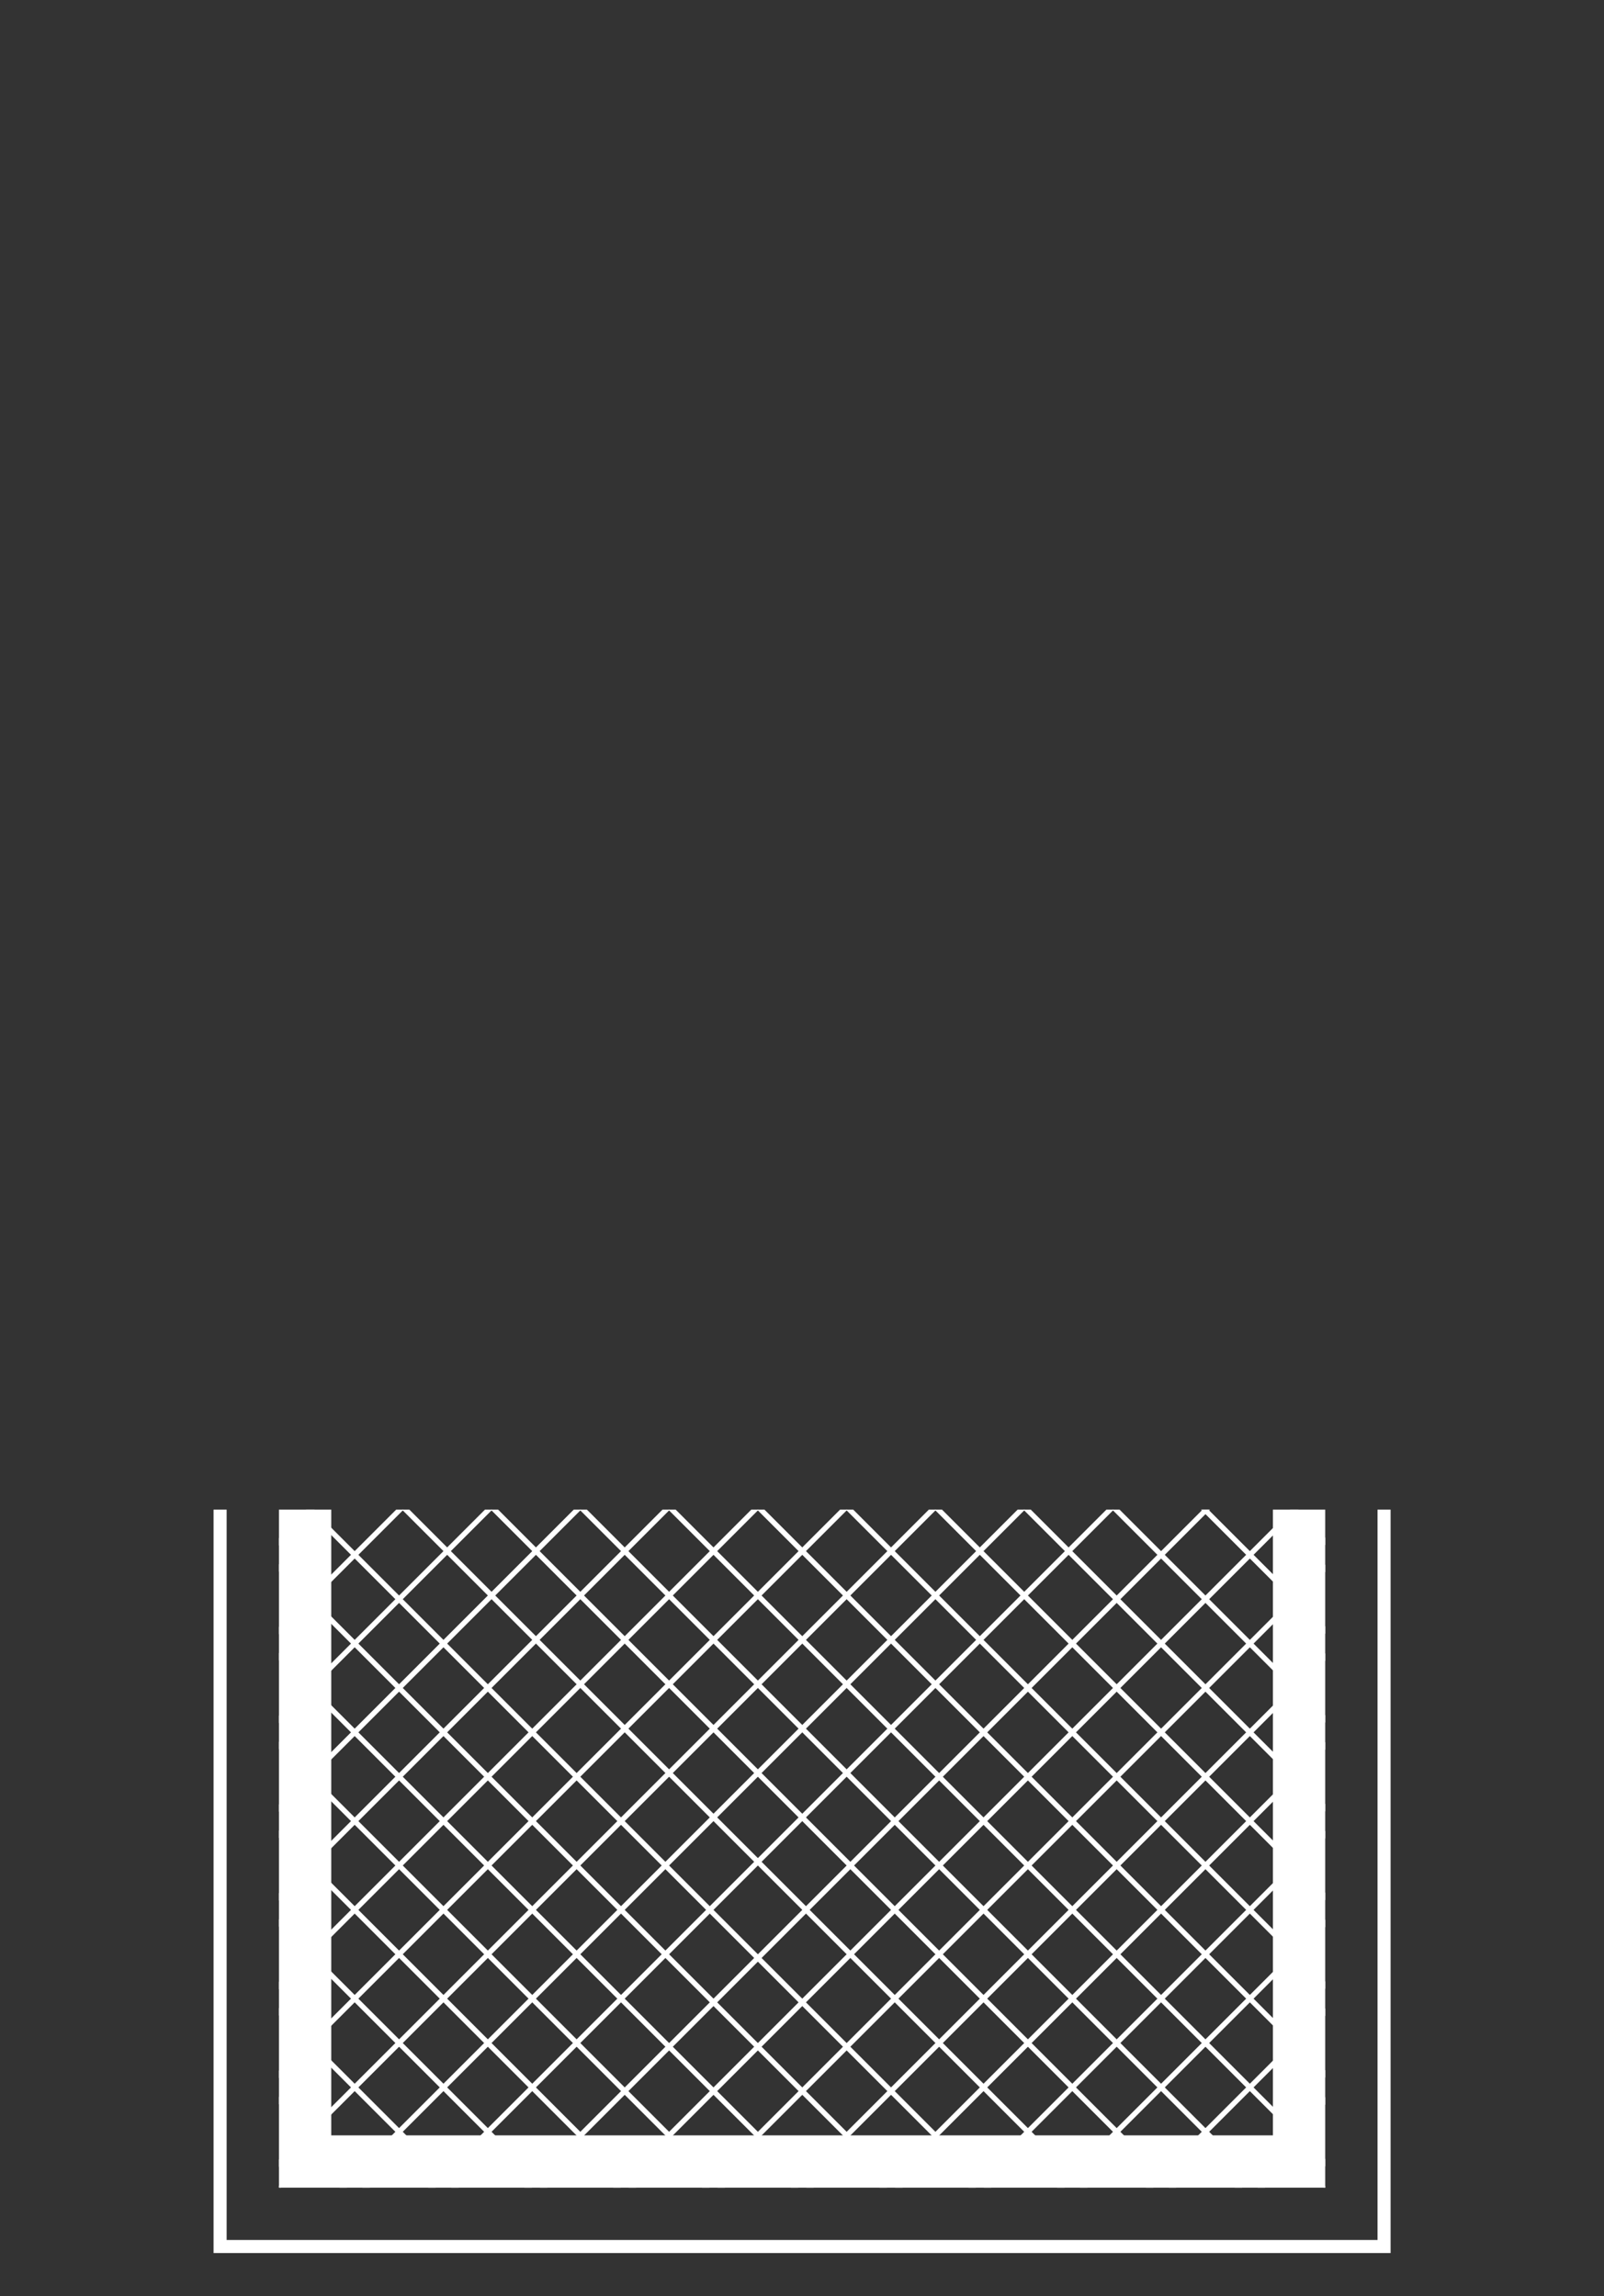 <?xml version="1.0" encoding="UTF-8" standalone="no"?>
<!DOCTYPE svg PUBLIC "-//W3C//DTD SVG 1.1//EN" "http://www.w3.org/Graphics/SVG/1.1/DTD/svg11.dtd">
<svg width="100%" height="100%" viewBox="0 0 834 1194" version="1.1" xmlns="http://www.w3.org/2000/svg" xmlnsXlink="http://www.w3.org/1999/xlink" xmlSpace="preserve" xmlnsSerif="http://www.serif.com/" style="fill-rule:evenodd;clip-rule:evenodd;">
    <rect x="0" y="0" width="834" height="1194" fill="#333333" stroke="none"/>
    <g transform="matrix(1,0,0,1,-3991.38,-1120.31)">
        <g id="Cellar" transform="matrix(6.12323e-17,1,-1,6.12323e-17,4825.38,-2846.6)">
            <rect x="3966.91" y="0" width="1194" height="834" style="fill:none;"/>
            <g transform="matrix(1.36,0,0,1.36,-1628.42,-150.16)">
                <g transform="matrix(6.12323e-17,-1,1,6.12323e-17,2846.6,4825.38)">
                    <path d="M4633.38,1844.84L4628.38,1844.84L4628.38,2124.1L4188.38,2124.1L4188.38,1844.84L4183.38,1844.84L4183.38,2129.1L4633.38,2129.1L4633.38,1844.84Z" style="fill:white;"/>
                </g>
                <g transform="matrix(6.12323e-17,-1,1,6.12323e-17,2846.6,4825.38)">
                    <rect x="4208.38" y="1844.84" width="400" height="259.263" style="fill:none;"/>
                    <clipPath id="_clip1">
                        <rect x="4208.38" y="1844.84" width="400" height="259.263"/>
                    </clipPath>
                    <g clip-path="url(#_clip1)">
                        <g transform="matrix(1,0,0,1,4129.59,1165.02)">
                            <g>
                                <path d="M73.448,1243.34L928.34,388.448" style="fill:none;fill-rule:nonzero;stroke:white;stroke-width:2px;"/>
                                <path d="M-165.554,149.446L689.116,1004.12" style="fill:none;fill-rule:nonzero;stroke:white;stroke-width:2px;"/>
                                <path d="M-182.524,166.417L672.145,1021.09" style="fill:none;fill-rule:nonzero;stroke:white;stroke-width:2px;"/>
                                <path d="M-199.495,183.387L655.175,1038.06" style="fill:none;fill-rule:nonzero;stroke:white;stroke-width:2px;"/>
                                <path d="M-216.465,200.358L638.204,1055.03" style="fill:none;fill-rule:nonzero;stroke:white;stroke-width:2px;"/>
                                <path d="M-233.436,217.328L621.233,1072" style="fill:none;fill-rule:nonzero;stroke:white;stroke-width:2px;"/>
                                <path d="M-250.407,234.299L604.263,1088.97" style="fill:none;fill-rule:nonzero;stroke:white;stroke-width:2px;"/>
                                <path d="M-267.377,251.27L587.292,1105.94" style="fill:none;fill-rule:nonzero;stroke:white;stroke-width:2px;"/>
                                <path d="M-284.348,268.24L570.322,1122.91" style="fill:none;fill-rule:nonzero;stroke:white;stroke-width:2px;"/>
                                <path d="M-46.76,30.652L807.91,885.321" style="fill:none;fill-rule:nonzero;stroke:white;stroke-width:2px;"/>
                                <path d="M-63.731,47.623L790.939,902.292" style="fill:none;fill-rule:nonzero;stroke:white;stroke-width:2px;"/>
                                <path d="M-80.701,64.593L773.969,919.263" style="fill:none;fill-rule:nonzero;stroke:white;stroke-width:2px;"/>
                                <path d="M-97.671,81.564L756.998,936.233" style="fill:none;fill-rule:nonzero;stroke:white;stroke-width:2px;"/>
                                <path d="M-114.642,98.534L740.027,953.204" style="fill:none;fill-rule:nonzero;stroke:white;stroke-width:2px;"/>
                                <path d="M-131.613,115.505L723.057,970.174" style="fill:none;fill-rule:nonzero;stroke:white;stroke-width:2px;"/>
                                <path d="M-148.583,132.476L706.086,987.145" style="fill:none;fill-rule:nonzero;stroke:white;stroke-width:2px;"/>
                                <path d="M90.419,-106.527L945.088,748.143" style="fill:none;fill-rule:nonzero;stroke:white;stroke-width:2px;"/>
                                <path d="M73.448,-89.556L928.118,765.113" style="fill:none;fill-rule:nonzero;stroke:white;stroke-width:2px;"/>
                                <path d="M56.478,-72.585L911.147,782.084" style="fill:none;fill-rule:nonzero;stroke:white;stroke-width:2px;"/>
                                <path d="M39.507,-55.615L894.177,799.054" style="fill:none;fill-rule:nonzero;stroke:white;stroke-width:2px;"/>
                                <path d="M22.537,-38.644L877.206,816.025" style="fill:none;fill-rule:nonzero;stroke:white;stroke-width:2px;"/>
                                <path d="M5.566,-21.674L860.235,832.995" style="fill:none;fill-rule:nonzero;stroke:white;stroke-width:2px;"/>
                                <path d="M-11.404,-4.703L843.265,849.966" style="fill:none;fill-rule:nonzero;stroke:white;stroke-width:2px;"/>
                                <path d="M-28.375,12.267L826.294,866.937" style="fill:none;fill-rule:nonzero;stroke:white;stroke-width:2px;"/>
                                <path d="M209.213,-225.321L1063.88,629.349" style="fill:none;fill-rule:nonzero;stroke:white;stroke-width:2px;"/>
                                <path d="M192.242,-208.35L1046.91,646.319" style="fill:none;fill-rule:nonzero;stroke:white;stroke-width:2px;"/>
                                <path d="M175.272,-191.379L1029.94,663.29" style="fill:none;fill-rule:nonzero;stroke:white;stroke-width:2px;"/>
                                <path d="M158.301,-174.409L1012.97,680.26" style="fill:none;fill-rule:nonzero;stroke:white;stroke-width:2px;"/>
                                <path d="M141.331,-157.438L996,697.231" style="fill:none;fill-rule:nonzero;stroke:white;stroke-width:2px;"/>
                                <path d="M124.36,-140.468L979.029,714.202" style="fill:none;fill-rule:nonzero;stroke:white;stroke-width:2px;"/>
                                <path d="M107.39,-123.497L962.059,731.172" style="fill:none;fill-rule:nonzero;stroke:white;stroke-width:2px;"/>
                                <path d="M-421.526,405.419L433.366,1260.31" style="fill:none;fill-rule:nonzero;stroke:white;stroke-width:2px;"/>
                                <path d="M-438.497,422.389L416.395,1277.28" style="fill:none;fill-rule:nonzero;stroke:white;stroke-width:2px;"/>
                                <path d="M-455.467,439.36L399.425,1294.25" style="fill:none;fill-rule:nonzero;stroke:white;stroke-width:2px;"/>
                                <path d="M-472.438,456.33L382.454,1311.22" style="fill:none;fill-rule:nonzero;stroke:white;stroke-width:2px;"/>
                                <path d="M-489.409,473.301L365.483,1328.19" style="fill:none;fill-rule:nonzero;stroke:white;stroke-width:2px;"/>
                                <path d="M-506.379,490.271L348.513,1345.16" style="fill:none;fill-rule:nonzero;stroke:white;stroke-width:2px;"/>
                                <path d="M-523.35,507.242L331.542,1362.13" style="fill:none;fill-rule:nonzero;stroke:white;stroke-width:2px;"/>
                                <path d="M-540.32,524.213L314.572,1379.1" style="fill:none;fill-rule:nonzero;stroke:white;stroke-width:2px;"/>
                                <path d="M-302.732,286.625L552.16,1141.52" style="fill:none;fill-rule:nonzero;stroke:white;stroke-width:2px;"/>
                                <path d="M-319.703,303.595L535.189,1158.49" style="fill:none;fill-rule:nonzero;stroke:white;stroke-width:2px;"/>
                                <path d="M-336.673,320.566L518.219,1175.46" style="fill:none;fill-rule:nonzero;stroke:white;stroke-width:2px;"/>
                                <path d="M-353.644,337.536L501.248,1192.43" style="fill:none;fill-rule:nonzero;stroke:white;stroke-width:2px;"/>
                                <path d="M-370.615,354.507L484.277,1209.4" style="fill:none;fill-rule:nonzero;stroke:white;stroke-width:2px;"/>
                                <path d="M-387.585,371.478L467.307,1226.37" style="fill:none;fill-rule:nonzero;stroke:white;stroke-width:2px;"/>
                                <path d="M-404.556,388.448L450.336,1243.34" style="fill:none;fill-rule:nonzero;stroke:white;stroke-width:2px;"/>
                                <path d="M-165.554,1004.34L689.115,149.669" style="fill:none;fill-rule:nonzero;stroke:white;stroke-width:2px;"/>
                                <path d="M-148.583,1021.31L706.086,166.639" style="fill:none;fill-rule:nonzero;stroke:white;stroke-width:2px;"/>
                                <path d="M-131.613,1038.28L723.056,183.609" style="fill:none;fill-rule:nonzero;stroke:white;stroke-width:2px;"/>
                                <path d="M-114.643,1055.25L740.027,200.58" style="fill:none;fill-rule:nonzero;stroke:white;stroke-width:2px;"/>
                                <path d="M-97.672,1072.22L756.997,217.551" style="fill:none;fill-rule:nonzero;stroke:white;stroke-width:2px;"/>
                                <path d="M-80.701,1089.19L773.968,234.522" style="fill:none;fill-rule:nonzero;stroke:white;stroke-width:2px;"/>
                                <path d="M-63.731,1106.16L790.938,251.492" style="fill:none;fill-rule:nonzero;stroke:white;stroke-width:2px;"/>
                                <path d="M-46.76,1123.13L807.909,268.463" style="fill:none;fill-rule:nonzero;stroke:white;stroke-width:2px;"/>
                                <path d="M-284.348,885.544L570.321,30.875" style="fill:none;fill-rule:nonzero;stroke:white;stroke-width:2px;"/>
                                <path d="M-267.377,902.515L587.292,47.845" style="fill:none;fill-rule:nonzero;stroke:white;stroke-width:2px;"/>
                                <path d="M-250.407,919.485L604.262,64.816" style="fill:none;fill-rule:nonzero;stroke:white;stroke-width:2px;"/>
                                <path d="M-233.437,936.456L621.233,81.786" style="fill:none;fill-rule:nonzero;stroke:white;stroke-width:2px;"/>
                                <path d="M-216.466,953.426L638.204,98.757" style="fill:none;fill-rule:nonzero;stroke:white;stroke-width:2px;"/>
                                <path d="M-199.495,970.397L655.174,115.728" style="fill:none;fill-rule:nonzero;stroke:white;stroke-width:2px;"/>
                                <path d="M-182.525,987.367L672.144,132.698" style="fill:none;fill-rule:nonzero;stroke:white;stroke-width:2px;"/>
                                <path d="M-421.527,748.365L433.142,-106.304" style="fill:none;fill-rule:nonzero;stroke:white;stroke-width:2px;"/>
                                <path d="M-404.556,765.336L450.113,-89.333" style="fill:none;fill-rule:nonzero;stroke:white;stroke-width:2px;"/>
                                <path d="M-387.586,782.306L467.083,-72.363" style="fill:none;fill-rule:nonzero;stroke:white;stroke-width:2px;"/>
                                <path d="M-370.615,799.277L484.054,-55.393" style="fill:none;fill-rule:nonzero;stroke:white;stroke-width:2px;"/>
                                <path d="M-353.645,816.248L501.025,-38.422" style="fill:none;fill-rule:nonzero;stroke:white;stroke-width:2px;"/>
                                <path d="M-336.674,833.218L517.995,-21.451" style="fill:none;fill-rule:nonzero;stroke:white;stroke-width:2px;"/>
                                <path d="M-319.704,850.188L534.966,-4.481" style="fill:none;fill-rule:nonzero;stroke:white;stroke-width:2px;"/>
                                <path d="M-302.733,867.159L551.936,12.49" style="fill:none;fill-rule:nonzero;stroke:white;stroke-width:2px;"/>
                                <path d="M-540.321,629.571L314.349,-225.098" style="fill:none;fill-rule:nonzero;stroke:white;stroke-width:2px;"/>
                                <path d="M-523.35,646.542L331.319,-208.127" style="fill:none;fill-rule:nonzero;stroke:white;stroke-width:2px;"/>
                                <path d="M-506.38,663.512L348.289,-191.157" style="fill:none;fill-rule:nonzero;stroke:white;stroke-width:2px;"/>
                                <path d="M-489.409,680.483L365.26,-174.186" style="fill:none;fill-rule:nonzero;stroke:white;stroke-width:2px;"/>
                                <path d="M-472.438,697.454L382.231,-157.216" style="fill:none;fill-rule:nonzero;stroke:white;stroke-width:2px;"/>
                                <path d="M-455.468,714.424L399.202,-140.245" style="fill:none;fill-rule:nonzero;stroke:white;stroke-width:2px;"/>
                                <path d="M-438.498,731.395L416.172,-123.275" style="fill:none;fill-rule:nonzero;stroke:white;stroke-width:2px;"/>
                                <path d="M90.418,1260.31L945.311,405.418" style="fill:none;fill-rule:nonzero;stroke:white;stroke-width:2px;"/>
                                <path d="M107.389,1277.28L962.281,422.389" style="fill:none;fill-rule:nonzero;stroke:white;stroke-width:2px;"/>
                                <path d="M124.359,1294.25L979.251,439.359" style="fill:none;fill-rule:nonzero;stroke:white;stroke-width:2px;"/>
                                <path d="M141.33,1311.22L996.222,456.33" style="fill:none;fill-rule:nonzero;stroke:white;stroke-width:2px;"/>
                                <path d="M158.301,1328.19L1013.19,473.301" style="fill:none;fill-rule:nonzero;stroke:white;stroke-width:2px;"/>
                                <path d="M175.271,1345.16L1030.16,490.272" style="fill:none;fill-rule:nonzero;stroke:white;stroke-width:2px;"/>
                                <path d="M192.242,1362.13L1047.13,507.242" style="fill:none;fill-rule:nonzero;stroke:white;stroke-width:2px;"/>
                                <path d="M209.212,1379.1L1064.1,524.212" style="fill:none;fill-rule:nonzero;stroke:white;stroke-width:2px;"/>
                                <path d="M-28.376,1141.52L826.517,286.625" style="fill:none;fill-rule:nonzero;stroke:white;stroke-width:2px;"/>
                                <path d="M-11.405,1158.49L843.487,303.595" style="fill:none;fill-rule:nonzero;stroke:white;stroke-width:2px;"/>
                                <path d="M5.565,1175.46L860.457,320.565" style="fill:none;fill-rule:nonzero;stroke:white;stroke-width:2px;"/>
                                <path d="M22.536,1192.43L877.428,337.536" style="fill:none;fill-rule:nonzero;stroke:white;stroke-width:2px;"/>
                                <path d="M39.507,1209.4L894.399,354.507" style="fill:none;fill-rule:nonzero;stroke:white;stroke-width:2px;"/>
                                <path d="M56.478,1226.37L911.37,371.478" style="fill:none;fill-rule:nonzero;stroke:white;stroke-width:2px;"/>
                            </g>
                        </g>
                    </g>
                </g>
                <g transform="matrix(6.12323e-17,-1,1,6.12323e-17,2846.6,4825.38)">
                    <path d="M4608.38,1844.84L4608.38,2104.1L4208.38,2104.1L4208.38,1844.84L4228.38,1844.84L4228.38,2084.1C4228.38,2084.1 4588.38,2084.1 4588.38,2084.1L4588.38,1844.84L4608.38,1844.84Z" style="fill:white;"/>
                </g>
            </g>
        </g>
    </g>
</svg>
